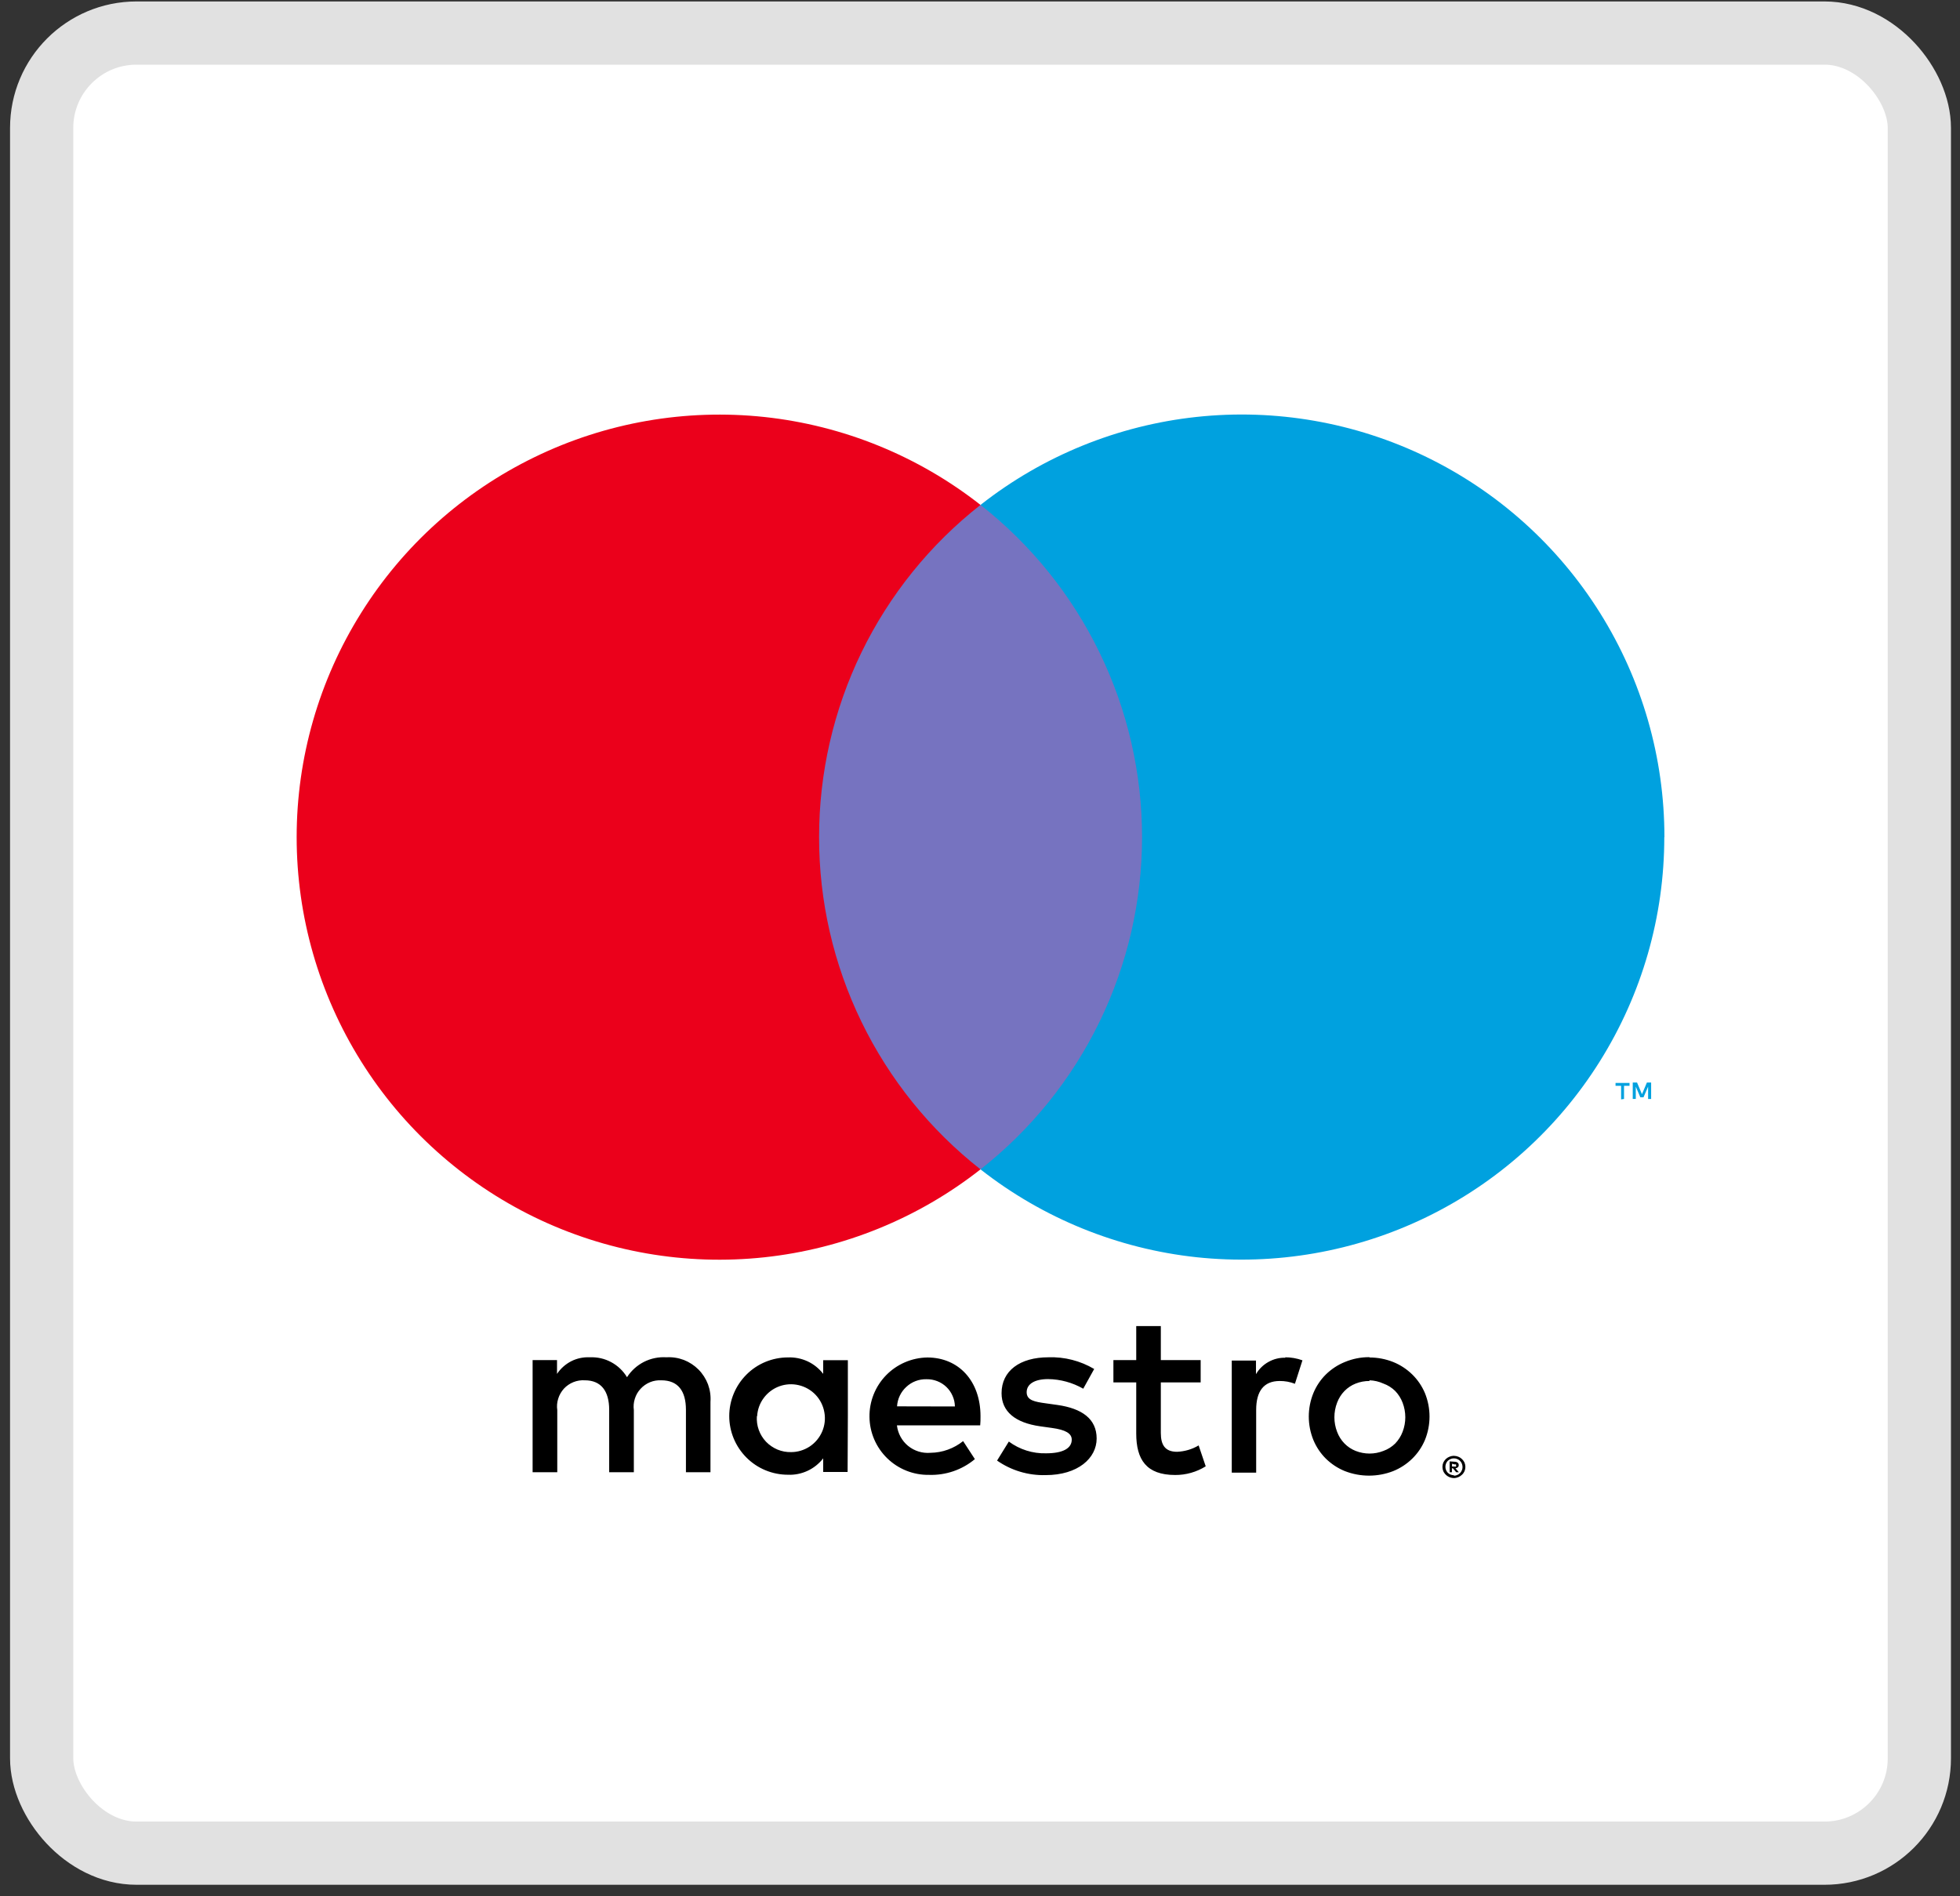 <svg width="31" height="30" viewBox="0 0 31 30" fill="none" xmlns="http://www.w3.org/2000/svg">
<rect x="0" y="0" width="31" height="30" fill="#333333" stroke="none"/>
<rect x="0.659" y="0.523" width="29.698" height="28.795" rx="1.5" fill="white" stroke="#E1E1E1"/>
<path d="M11.237 23.291V22.177C11.244 22.083 11.23 21.989 11.198 21.901C11.165 21.814 11.114 21.734 11.048 21.667C10.982 21.601 10.903 21.549 10.816 21.515C10.728 21.482 10.634 21.467 10.541 21.473C10.418 21.465 10.296 21.49 10.186 21.545C10.076 21.601 9.983 21.685 9.917 21.788C9.857 21.688 9.77 21.605 9.667 21.55C9.564 21.494 9.447 21.468 9.33 21.473C9.228 21.468 9.126 21.489 9.035 21.535C8.944 21.582 8.866 21.651 8.81 21.736V21.517H8.424V23.291H8.814V22.308C8.805 22.248 8.81 22.186 8.829 22.127C8.847 22.068 8.878 22.015 8.919 21.969C8.961 21.924 9.012 21.889 9.069 21.866C9.126 21.843 9.187 21.833 9.249 21.837C9.505 21.837 9.635 22.004 9.635 22.305V23.291H10.025V22.308C10.017 22.248 10.022 22.186 10.041 22.128C10.059 22.069 10.09 22.016 10.132 21.971C10.173 21.926 10.224 21.891 10.281 21.867C10.337 21.844 10.398 21.834 10.459 21.837C10.723 21.837 10.849 22.004 10.849 22.305V23.291H11.237ZM13.41 22.405V21.519H13.02V21.735C12.954 21.65 12.87 21.582 12.773 21.537C12.676 21.492 12.57 21.471 12.463 21.475C12.217 21.475 11.98 21.572 11.806 21.747C11.632 21.921 11.534 22.157 11.534 22.403C11.534 22.649 11.632 22.885 11.806 23.059C11.98 23.234 12.217 23.331 12.463 23.331C12.57 23.336 12.676 23.314 12.773 23.269C12.87 23.224 12.954 23.156 13.02 23.072V23.287H13.406L13.41 22.405ZM11.975 22.405C11.981 22.3 12.017 22.2 12.08 22.116C12.142 22.032 12.228 21.968 12.326 21.932C12.425 21.896 12.531 21.89 12.633 21.914C12.735 21.938 12.828 21.991 12.9 22.067C12.972 22.143 13.02 22.239 13.038 22.342C13.057 22.445 13.045 22.551 13.004 22.647C12.963 22.743 12.894 22.826 12.807 22.884C12.72 22.941 12.618 22.973 12.513 22.973C12.439 22.975 12.366 22.961 12.297 22.933C12.229 22.904 12.167 22.862 12.116 22.809C12.065 22.755 12.026 22.692 12.001 22.622C11.976 22.553 11.966 22.479 11.971 22.405H11.975ZM21.662 21.476C21.789 21.476 21.915 21.5 22.034 21.547C22.146 21.592 22.249 21.659 22.336 21.744C22.422 21.828 22.49 21.928 22.537 22.039C22.634 22.277 22.634 22.544 22.537 22.782C22.49 22.893 22.422 22.993 22.336 23.077C22.249 23.162 22.146 23.229 22.034 23.274C21.789 23.369 21.517 23.369 21.272 23.274C21.16 23.229 21.058 23.162 20.971 23.077C20.886 22.993 20.819 22.892 20.773 22.782C20.676 22.544 20.676 22.277 20.773 22.039C20.819 21.928 20.886 21.828 20.971 21.744C21.058 21.659 21.16 21.592 21.272 21.547C21.395 21.496 21.526 21.47 21.658 21.471L21.662 21.476ZM21.662 21.848C21.587 21.847 21.511 21.861 21.441 21.889C21.375 21.915 21.315 21.955 21.265 22.006C21.213 22.059 21.174 22.122 21.148 22.191C21.091 22.34 21.091 22.504 21.148 22.652C21.174 22.721 21.213 22.784 21.265 22.837C21.315 22.888 21.375 22.928 21.441 22.954C21.583 23.01 21.74 23.01 21.881 22.954C21.951 22.929 22.014 22.889 22.067 22.837C22.118 22.784 22.158 22.721 22.184 22.652C22.241 22.504 22.241 22.34 22.184 22.191C22.158 22.122 22.118 22.059 22.067 22.006C22.014 21.954 21.951 21.914 21.881 21.889C21.811 21.857 21.735 21.839 21.658 21.837L21.662 21.848ZM15.508 22.405C15.508 21.848 15.163 21.476 14.667 21.476C14.421 21.48 14.186 21.581 14.014 21.758C13.843 21.934 13.748 22.172 13.752 22.418C13.755 22.664 13.856 22.899 14.033 23.071C14.209 23.242 14.447 23.337 14.693 23.333C14.957 23.342 15.216 23.254 15.419 23.084L15.233 22.799C15.087 22.916 14.905 22.982 14.717 22.984C14.589 22.995 14.463 22.956 14.363 22.875C14.264 22.794 14.201 22.677 14.186 22.55H15.503C15.508 22.503 15.508 22.457 15.508 22.405ZM14.188 22.249C14.195 22.131 14.248 22.02 14.335 21.941C14.421 21.86 14.536 21.817 14.654 21.82C14.712 21.819 14.769 21.829 14.823 21.85C14.877 21.871 14.926 21.902 14.968 21.942C15.01 21.982 15.043 22.03 15.066 22.083C15.09 22.136 15.102 22.193 15.103 22.251L14.188 22.249ZM17.133 21.97C16.963 21.873 16.772 21.82 16.576 21.818C16.364 21.818 16.238 21.896 16.238 22.026C16.238 22.156 16.372 22.178 16.539 22.201L16.724 22.227C17.111 22.282 17.345 22.446 17.345 22.758C17.345 23.07 17.048 23.337 16.537 23.337C16.263 23.344 15.995 23.264 15.77 23.107L15.956 22.806C16.126 22.932 16.334 22.998 16.546 22.992C16.81 22.992 16.951 22.914 16.951 22.776C16.951 22.676 16.851 22.62 16.639 22.591L16.453 22.565C16.056 22.509 15.841 22.331 15.841 22.041C15.841 21.688 16.13 21.473 16.583 21.473C16.837 21.464 17.088 21.529 17.306 21.658L17.133 21.97ZM18.99 21.87H18.36V22.67C18.36 22.856 18.424 22.968 18.617 22.968C18.737 22.963 18.855 22.929 18.958 22.867L19.07 23.198C18.925 23.288 18.758 23.336 18.587 23.335C18.13 23.335 17.971 23.09 17.971 22.678V21.87H17.61V21.517H17.971V20.979H18.36V21.517H18.99V21.87ZM20.325 21.473C20.419 21.473 20.512 21.489 20.6 21.521L20.481 21.892C20.404 21.862 20.322 21.847 20.24 21.848C19.987 21.848 19.868 22.011 19.868 22.305V23.298H19.482V21.525H19.865V21.74C19.912 21.659 19.98 21.592 20.063 21.546C20.145 21.5 20.238 21.477 20.332 21.48L20.325 21.473ZM22.995 23.032C23.02 23.032 23.044 23.037 23.066 23.046C23.087 23.054 23.107 23.067 23.123 23.083C23.14 23.099 23.153 23.118 23.163 23.138C23.172 23.16 23.177 23.183 23.177 23.207C23.177 23.231 23.172 23.254 23.163 23.276C23.153 23.297 23.14 23.316 23.123 23.331C23.107 23.347 23.087 23.36 23.066 23.369C23.044 23.378 23.02 23.384 22.995 23.384C22.96 23.383 22.926 23.373 22.896 23.354C22.867 23.335 22.843 23.308 22.828 23.276C22.819 23.254 22.814 23.231 22.814 23.207C22.814 23.183 22.819 23.16 22.828 23.138C22.838 23.118 22.851 23.099 22.867 23.083C22.884 23.067 22.904 23.054 22.925 23.046C22.944 23.038 22.965 23.033 22.986 23.032H22.995ZM22.995 23.346C23.014 23.346 23.032 23.343 23.049 23.335C23.065 23.328 23.08 23.318 23.092 23.305C23.108 23.29 23.119 23.27 23.126 23.249C23.132 23.227 23.134 23.205 23.129 23.183C23.125 23.161 23.116 23.14 23.102 23.123C23.088 23.105 23.07 23.092 23.049 23.083C23.032 23.075 23.014 23.072 22.995 23.072C22.977 23.072 22.959 23.075 22.942 23.083C22.925 23.09 22.91 23.1 22.897 23.112C22.874 23.138 22.861 23.171 22.861 23.205C22.861 23.24 22.874 23.273 22.897 23.298C22.91 23.311 22.925 23.321 22.942 23.328C22.959 23.335 22.977 23.339 22.995 23.339V23.346ZM23.006 23.125C23.024 23.125 23.041 23.13 23.055 23.14C23.061 23.145 23.065 23.151 23.068 23.158C23.071 23.165 23.072 23.172 23.072 23.179C23.072 23.185 23.071 23.192 23.069 23.197C23.066 23.203 23.063 23.208 23.058 23.213C23.048 23.222 23.034 23.228 23.02 23.229L23.073 23.291H23.031L22.98 23.229H22.964V23.291H22.928V23.12L23.006 23.125ZM22.966 23.157V23.201H23.006C23.014 23.204 23.021 23.204 23.029 23.201C23.03 23.199 23.031 23.196 23.031 23.193C23.031 23.19 23.03 23.187 23.029 23.185C23.03 23.182 23.031 23.179 23.031 23.176C23.031 23.174 23.03 23.171 23.029 23.168C23.021 23.166 23.014 23.166 23.006 23.168L22.966 23.157Z" fill="black"/>
<path d="M18.433 7.988H12.584V18.5H18.433V7.988Z" fill="#7673C0"/>
<path d="M12.955 13.245C12.954 12.232 13.183 11.233 13.625 10.322C14.068 9.411 14.711 8.613 15.508 7.988C14.522 7.213 13.337 6.731 12.09 6.597C10.843 6.464 9.584 6.683 8.455 7.232C7.327 7.78 6.376 8.634 5.711 9.698C5.045 10.761 4.692 11.99 4.692 13.244C4.692 14.498 5.045 15.727 5.711 16.791C6.376 17.854 7.327 18.708 8.455 19.257C9.584 19.805 10.843 20.025 12.09 19.891C13.337 19.757 14.522 19.275 15.508 18.5C14.712 17.875 14.068 17.077 13.626 16.167C13.183 15.256 12.954 14.257 12.955 13.245Z" fill="#EB001B"/>
<path d="M25.686 17.386V17.178H25.773V17.133H25.552V17.178H25.64V17.393L25.686 17.386ZM26.115 17.386V17.126H26.048L25.97 17.311L25.892 17.126H25.824V17.386H25.872V17.191L25.944 17.36H25.994L26.067 17.191V17.387L26.115 17.386Z" fill="#00A1DF"/>
<path d="M26.323 13.245C26.323 14.499 25.97 15.727 25.304 16.79C24.639 17.853 23.688 18.708 22.56 19.256C21.432 19.804 20.172 20.023 18.925 19.89C17.679 19.756 16.494 19.274 15.508 18.5C16.304 17.874 16.948 17.076 17.39 16.166C17.833 15.255 18.063 14.256 18.063 13.244C18.063 12.231 17.833 11.232 17.39 10.322C16.948 9.411 16.304 8.613 15.508 7.988C16.494 7.212 17.679 6.73 18.926 6.596C20.173 6.462 21.433 6.682 22.561 7.23C23.689 7.778 24.641 8.633 25.306 9.696C25.972 10.759 26.325 11.988 26.325 13.243L26.323 13.245Z" fill="#00A1DF"/>
</svg>
